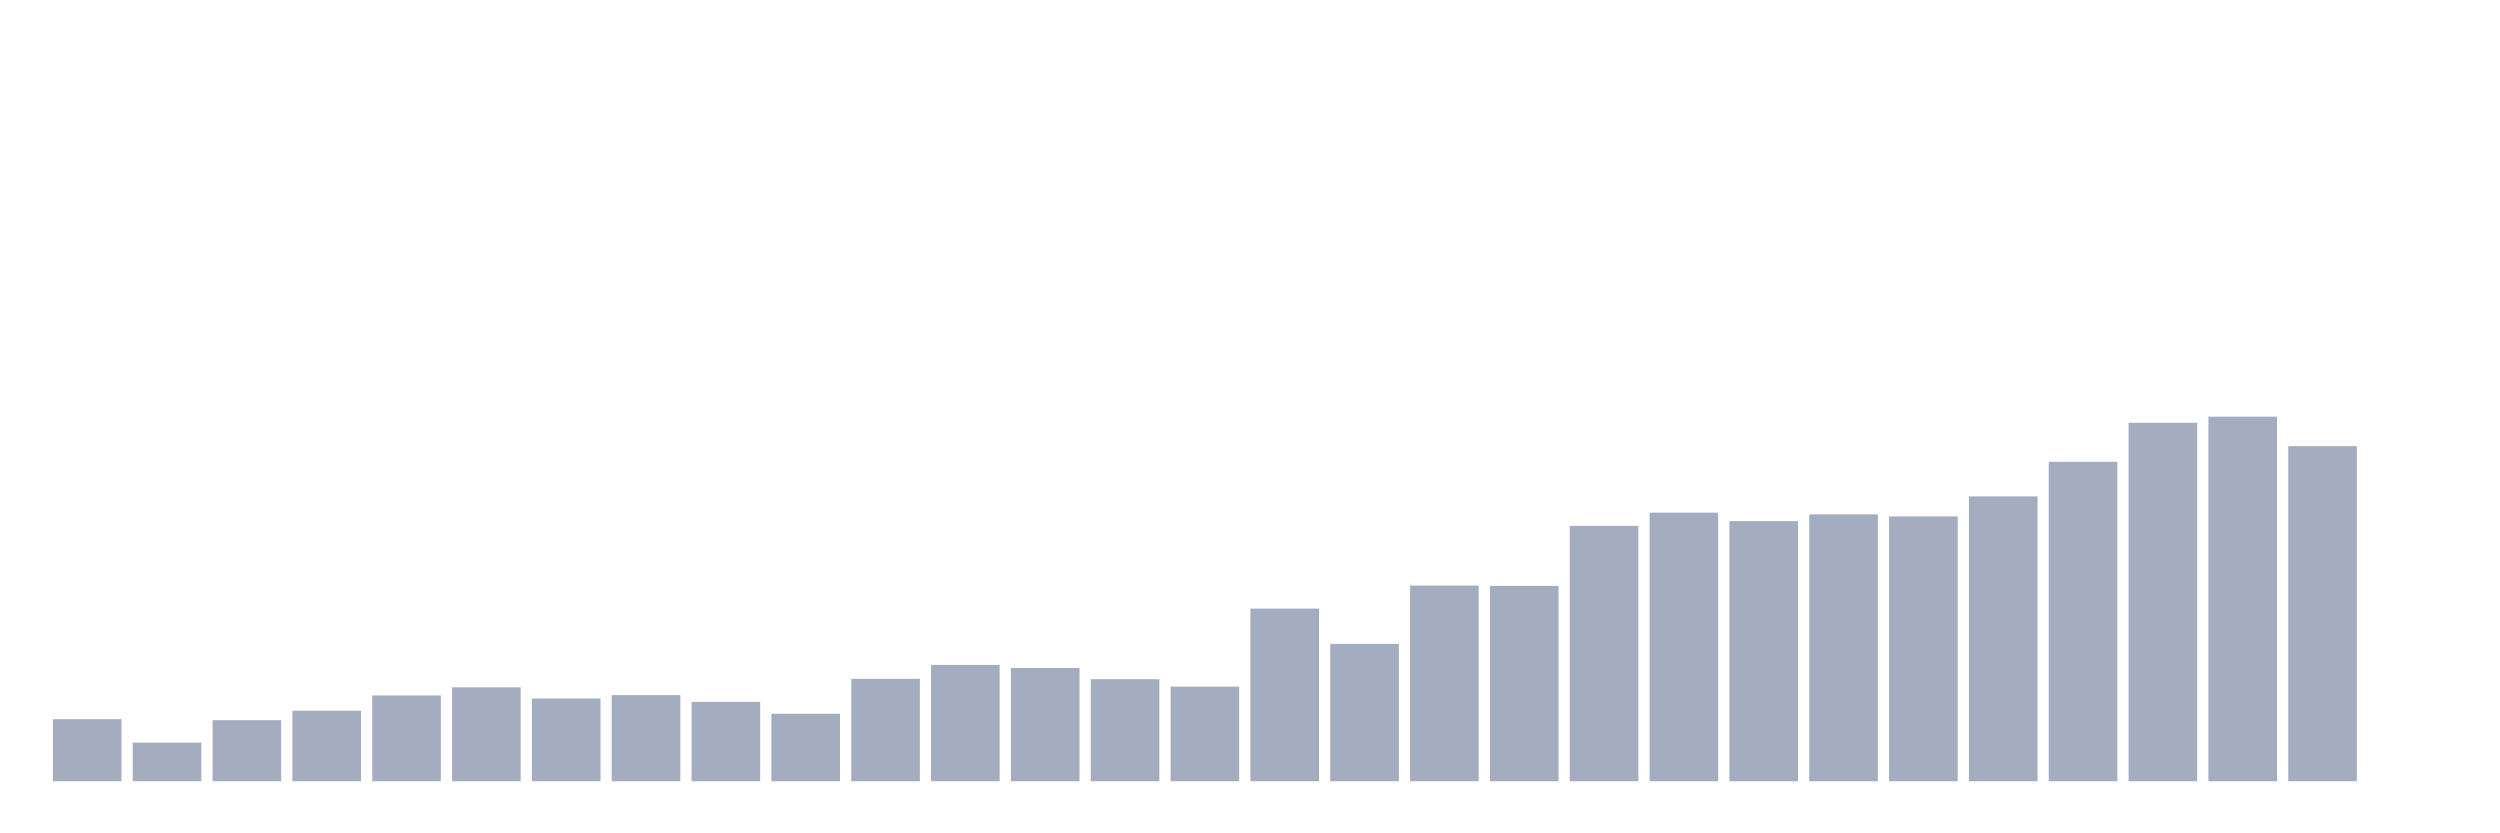 <svg xmlns="http://www.w3.org/2000/svg" viewBox="0 0 480 160"><g transform="translate(10,10)"><rect class="bar" x="0.153" width="13.175" y="128.084" height="11.916" fill="rgb(164,173,192)"></rect><rect class="bar" x="15.482" width="13.175" y="132.577" height="7.423" fill="rgb(164,173,192)"></rect><rect class="bar" x="30.81" width="13.175" y="128.279" height="11.721" fill="rgb(164,173,192)"></rect><rect class="bar" x="46.138" width="13.175" y="126.456" height="13.544" fill="rgb(164,173,192)"></rect><rect class="bar" x="61.466" width="13.175" y="123.526" height="16.474" fill="rgb(164,173,192)"></rect><rect class="bar" x="76.794" width="13.175" y="121.963" height="18.037" fill="rgb(164,173,192)"></rect><rect class="bar" x="92.123" width="13.175" y="124.112" height="15.888" fill="rgb(164,173,192)"></rect><rect class="bar" x="107.451" width="13.175" y="123.46" height="16.54" fill="rgb(164,173,192)"></rect><rect class="bar" x="122.779" width="13.175" y="124.763" height="15.237" fill="rgb(164,173,192)"></rect><rect class="bar" x="138.107" width="13.175" y="127.042" height="12.958" fill="rgb(164,173,192)"></rect><rect class="bar" x="153.436" width="13.175" y="120.335" height="19.665" fill="rgb(164,173,192)"></rect><rect class="bar" x="168.764" width="13.175" y="117.665" height="22.335" fill="rgb(164,173,192)"></rect><rect class="bar" x="184.092" width="13.175" y="118.251" height="21.749" fill="rgb(164,173,192)"></rect><rect class="bar" x="199.42" width="13.175" y="120.4" height="19.6" fill="rgb(164,173,192)"></rect><rect class="bar" x="214.748" width="13.175" y="121.833" height="18.167" fill="rgb(164,173,192)"></rect><rect class="bar" x="230.077" width="13.175" y="106.856" height="33.144" fill="rgb(164,173,192)"></rect><rect class="bar" x="245.405" width="13.175" y="113.628" height="26.372" fill="rgb(164,173,192)"></rect><rect class="bar" x="260.733" width="13.175" y="102.428" height="37.572" fill="rgb(164,173,192)"></rect><rect class="bar" x="276.061" width="13.175" y="102.493" height="37.507" fill="rgb(164,173,192)"></rect><rect class="bar" x="291.39" width="13.175" y="90.967" height="49.033" fill="rgb(164,173,192)"></rect><rect class="bar" x="306.718" width="13.175" y="88.428" height="51.572" fill="rgb(164,173,192)"></rect><rect class="bar" x="322.046" width="13.175" y="90.056" height="49.944" fill="rgb(164,173,192)"></rect><rect class="bar" x="337.374" width="13.175" y="88.753" height="51.247" fill="rgb(164,173,192)"></rect><rect class="bar" x="352.702" width="13.175" y="89.144" height="50.856" fill="rgb(164,173,192)"></rect><rect class="bar" x="368.031" width="13.175" y="85.302" height="54.698" fill="rgb(164,173,192)"></rect><rect class="bar" x="383.359" width="13.175" y="78.66" height="61.34" fill="rgb(164,173,192)"></rect><rect class="bar" x="398.687" width="13.175" y="71.172" height="68.828" fill="rgb(164,173,192)"></rect><rect class="bar" x="414.015" width="13.175" y="70" height="70" fill="rgb(164,173,192)"></rect><rect class="bar" x="429.344" width="13.175" y="75.665" height="64.335" fill="rgb(164,173,192)"></rect><rect class="bar" x="444.672" width="13.175" y="140" height="0" fill="rgb(164,173,192)"></rect></g></svg>